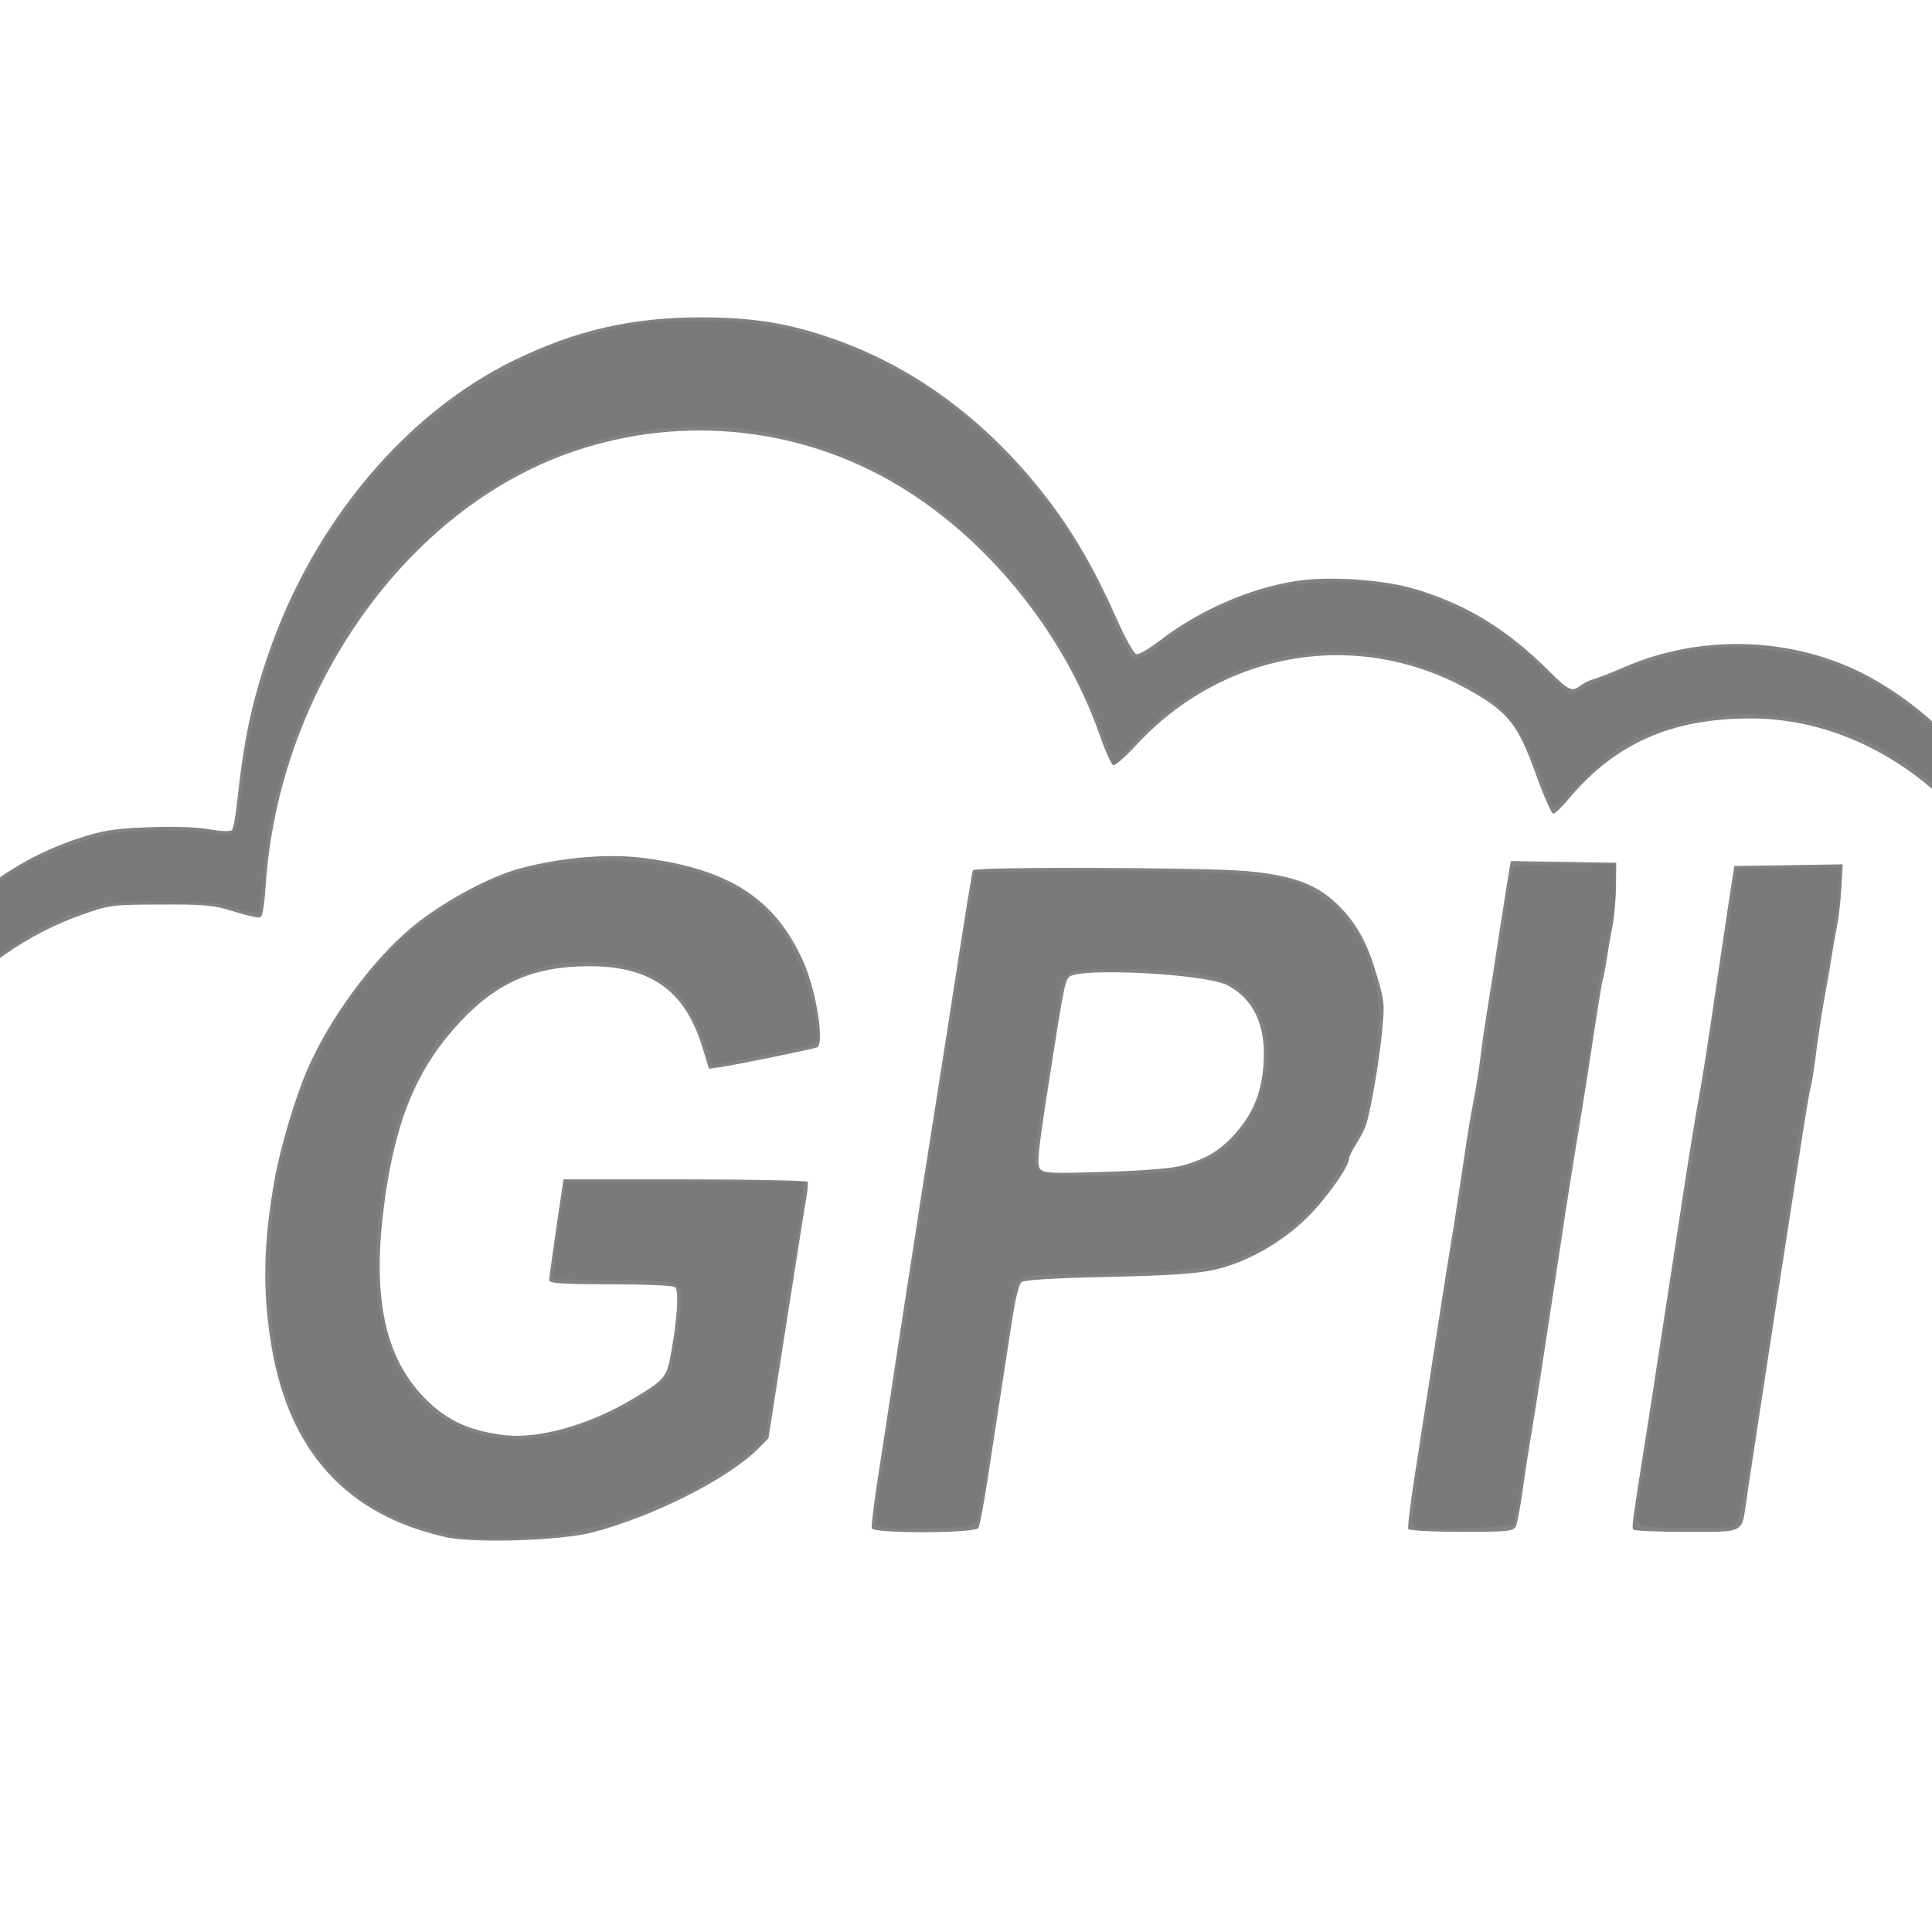 <?xml version="1.0" encoding="UTF-8" standalone="no"?>
<!-- Created with Inkscape (http://www.inkscape.org/) -->

<svg
   xmlns:osb="http://www.openswatchbook.org/uri/2009/osb"
   xmlns:dc="http://purl.org/dc/elements/1.1/"
   xmlns:cc="http://creativecommons.org/ns#"
   xmlns:rdf="http://www.w3.org/1999/02/22-rdf-syntax-ns#"
   xmlns:svg="http://www.w3.org/2000/svg"
   xmlns="http://www.w3.org/2000/svg"
   xmlns:xlink="http://www.w3.org/1999/xlink"
   xmlns:sodipodi="http://sodipodi.sourceforge.net/DTD/sodipodi-0.dtd"
   xmlns:inkscape="http://www.inkscape.org/namespaces/inkscape"
   id="svg7384"
   version="1.1"
   inkscape:version="0.48.4 r9939"
   height="16"
   sodipodi:docname="weather-clear-symbolic.svg"
   width="16">
  <sodipodi:namedview
     inkscape:object-paths="true"
     inkscape:cy="11.859136"
     inkscape:current-layer="layer9"
     inkscape:window-width="1366"
     pagecolor="#555753"
     showborder="false"
     showguides="true"
     inkscape:snap-nodes="false"
     objecttolerance="10"
     showgrid="true"
     inkscape:object-nodes="true"
     inkscape:pageshadow="2"
     inkscape:guide-bbox="true"
     inkscape:window-x="0"
     inkscape:snap-bbox="true"
     bordercolor="#666666"
     id="namedview88"
     inkscape:window-maximized="1"
     inkscape:snap-global="false"
     inkscape:window-y="22"
     gridtolerance="10"
     inkscape:zoom="16"
     inkscape:window-height="711"
     borderopacity="1"
     guidetolerance="10"
     inkscape:snap-bbox-midpoints="false"
     inkscape:cx="6.3449087"
     inkscape:bbox-paths="false"
     inkscape:snap-grids="true"
     inkscape:pageopacity="1"
     inkscape:snap-to-guides="true">
    <inkscape:grid
       visible="true"
       spacingx="1px"
       type="xygrid"
       spacingy="1px"
       id="grid4866"
       empspacing="2"
       enabled="true"
       snapvisiblegridlinesonly="true" />
  </sodipodi:namedview>
  <title
     id="title9167">Gnome Symbolic Icon Theme</title>
  <defs
     id="defs7386">
    <linearGradient
       id="linearGradient5343"
       osb:paint="solid">
      <stop
         style="stop-color:#cccccc;stop-opacity:1;"
         offset="0"
         id="stop5345" />
    </linearGradient>
    <linearGradient
       inkscape:collect="always"
       xlink:href="#linearGradient5343"
       id="linearGradient5347"
       x1="0.53"
       y1="7.311"
       x2="6.236"
       y2="7.311"
       gradientUnits="userSpaceOnUse" />
  </defs>
  <g
     transform="translate(-81,-277)"
     inkscape:groupmode="layer"
     id="layer9"
     inkscape:label="status"
     style="display:inline">
    <path
       style="fill:url(#linearGradient5347);opacity:0;fill-opacity:1"
       d="M 1.524,10.614 C 1.298,10.549 1.097,10.496 1.077,10.495 1.042,10.494 0.898,10.339 0.799,10.195 0.654,9.984 0.55,9.589 0.535,9.189 0.524,8.917 0.529,8.865 0.581,8.645 0.699,8.151 0.807,7.878 1.007,7.564 1.117,7.391 1.384,7.114 1.491,7.062 1.527,7.044 1.652,6.947 1.769,6.847 1.977,6.668 1.983,6.665 2.204,6.609 c 0.123,-0.031 0.269,-0.057 0.323,-0.057 0.054,0 0.137,-0.017 0.184,-0.038 0.047,-0.021 0.14,-0.043 0.207,-0.05 L 3.039,6.452 3.065,6.33 C 3.094,6.187 3.138,6.079 3.303,5.729 3.47,5.378 3.581,5.203 3.787,4.965 4.084,4.622 4.327,4.429 4.814,4.146 5.053,4.007 5.255,3.895 5.263,3.895 c 0.012,8.376e-4 0.954,1.521 0.973,1.569 0.003,0.008 -0.146,0.039 -0.332,0.067 -0.186,0.028 -0.36,0.06 -0.386,0.07 -0.026,0.01 -0.128,0.076 -0.226,0.147 -0.098,0.071 -0.24,0.164 -0.316,0.206 -0.325,0.184 -0.628,0.668 -0.707,1.13 -0.031,0.181 -0.088,0.824 -0.088,0.992 0,0.045 -0.615,0.037 -0.709,-0.01 C 3.412,8.035 3.322,8.028 2.965,8.027 2.479,8.025 2.488,8.023 2.25,8.206 2.086,8.331 1.954,8.504 1.823,8.766 l -0.106,0.21 0.012,0.332 c 0.011,0.29 0.019,0.349 0.069,0.465 0.044,0.103 0.067,0.224 0.102,0.54 0.025,0.224 0.043,0.41 0.039,0.412 -0.003,0.003 -0.19,-0.048 -0.416,-0.113 z"
       id="path3131"
       inkscape:connector-curvature="0"
       transform="translate(81,277)" />
    <path
       inkscape:connector-curvature="0"
       id="path5365"
       d="m 84.685,289.728 c -0.813,-0.182 -1.292,-0.709 -1.437,-1.581 -0.076,-0.455 -0.068,-0.857 0.028,-1.39 0.047,-0.259 0.17,-0.671 0.269,-0.899 0.183,-0.422 0.534,-0.901 0.86,-1.174 0.248,-0.208 0.645,-0.424 0.904,-0.493 0.343,-0.091 0.726,-0.123 1.019,-0.086 0.715,0.092 1.097,0.341 1.328,0.866 0.106,0.241 0.174,0.676 0.11,0.703 -0.036,0.015 -0.654,0.141 -0.79,0.162 l -0.104,0.015 -0.061,-0.196 c -0.143,-0.454 -0.426,-0.653 -0.929,-0.653 -0.484,0 -0.8,0.147 -1.13,0.526 -0.326,0.375 -0.492,0.806 -0.577,1.499 -0.086,0.706 0.011,1.185 0.305,1.512 0.191,0.211 0.385,0.308 0.695,0.346 0.285,0.035 0.715,-0.087 1.076,-0.306 0.255,-0.154 0.27,-0.173 0.305,-0.366 0.055,-0.304 0.068,-0.528 0.033,-0.554 -0.017,-0.013 -0.258,-0.023 -0.536,-0.023 -0.389,-3.1e-4 -0.505,-0.008 -0.505,-0.033 3.6e-5,-0.028 0.06,-0.45 0.106,-0.75 l 0.013,-0.086 1.005,0 c 0.553,0 1.01,0.01 1.016,0.02 0.006,0.011 0.001,0.073 -0.011,0.138 -0.012,0.065 -0.087,0.538 -0.167,1.052 l -0.146,0.934 -0.083,0.084 c -0.246,0.249 -0.866,0.563 -1.375,0.696 -0.263,0.069 -0.985,0.091 -1.222,0.038 z m 3.535,-0.072 c -0.005,-0.017 0.015,-0.185 0.044,-0.375 0.029,-0.19 0.074,-0.481 0.099,-0.647 0.025,-0.166 0.055,-0.362 0.066,-0.434 0.011,-0.072 0.042,-0.274 0.069,-0.447 0.027,-0.174 0.057,-0.369 0.067,-0.434 0.01,-0.065 0.04,-0.255 0.065,-0.421 0.026,-0.166 0.077,-0.492 0.114,-0.724 0.037,-0.232 0.12,-0.765 0.185,-1.184 0.065,-0.42 0.122,-0.772 0.128,-0.783 0.016,-0.03 1.932,-0.024 2.268,0.007 0.4,0.037 0.599,0.115 0.783,0.308 0.137,0.144 0.22,0.3 0.294,0.554 0.065,0.222 0.066,0.237 0.043,0.474 -0.024,0.248 -0.094,0.655 -0.134,0.771 -0.012,0.035 -0.048,0.104 -0.08,0.154 -0.032,0.05 -0.059,0.104 -0.059,0.121 0,0.066 -0.193,0.337 -0.347,0.488 -0.216,0.212 -0.513,0.378 -0.778,0.434 -0.144,0.031 -0.395,0.047 -0.877,0.057 -0.444,0.01 -0.687,0.024 -0.71,0.043 -0.022,0.019 -0.052,0.141 -0.081,0.332 -0.025,0.166 -0.065,0.427 -0.089,0.579 -0.024,0.152 -0.071,0.46 -0.105,0.684 -0.034,0.224 -0.071,0.423 -0.083,0.441 -0.03,0.045 -0.871,0.048 -0.884,0.002 z m 2.587,-3.008 c 0.193,-0.055 0.309,-0.128 0.434,-0.273 0.143,-0.166 0.21,-0.339 0.224,-0.577 0.018,-0.31 -0.084,-0.526 -0.301,-0.639 -0.182,-0.095 -1.24,-0.149 -1.311,-0.067 -0.036,0.042 -0.046,0.095 -0.178,0.944 -0.079,0.508 -0.088,0.606 -0.063,0.642 0.027,0.038 0.088,0.041 0.541,0.027 0.34,-0.011 0.558,-0.029 0.653,-0.056 z m 1.856,3.016 c -0.007,-0.012 0.017,-0.211 0.053,-0.441 0.036,-0.23 0.108,-0.697 0.16,-1.037 0.052,-0.34 0.11,-0.707 0.128,-0.816 0.019,-0.109 0.054,-0.334 0.079,-0.5 0.077,-0.521 0.084,-0.561 0.122,-0.763 0.021,-0.109 0.046,-0.269 0.056,-0.356 0.01,-0.087 0.035,-0.259 0.055,-0.382 0.02,-0.123 0.068,-0.425 0.105,-0.671 0.038,-0.246 0.074,-0.474 0.08,-0.507 l 0.012,-0.06 0.436,0.007 0.436,0.007 -0.002,0.197 c -0.001,0.109 -0.015,0.257 -0.029,0.329 -0.015,0.072 -0.035,0.191 -0.046,0.263 -0.011,0.072 -0.026,0.149 -0.033,0.171 -0.007,0.022 -0.043,0.241 -0.08,0.487 -0.037,0.246 -0.087,0.566 -0.112,0.711 -0.025,0.145 -0.076,0.465 -0.114,0.711 -0.177,1.167 -0.255,1.674 -0.286,1.856 -0.019,0.109 -0.051,0.316 -0.071,0.461 -0.02,0.145 -0.047,0.284 -0.058,0.309 -0.019,0.041 -0.064,0.046 -0.45,0.046 -0.236,0 -0.434,-0.011 -0.441,-0.023 z m 1.862,0.002 c -0.012,-0.022 -0.005,-0.075 0.099,-0.73 0.039,-0.246 0.085,-0.542 0.102,-0.658 0.018,-0.116 0.062,-0.406 0.099,-0.645 0.037,-0.239 0.089,-0.576 0.115,-0.75 0.057,-0.371 0.101,-0.64 0.147,-0.895 0.018,-0.101 0.066,-0.409 0.106,-0.684 0.04,-0.275 0.095,-0.642 0.121,-0.816 l 0.049,-0.316 0.449,-0.007 0.449,-0.007 -0.011,0.191 c -0.006,0.105 -0.022,0.251 -0.037,0.323 -0.014,0.072 -0.035,0.191 -0.046,0.263 -0.011,0.072 -0.036,0.215 -0.055,0.316 -0.019,0.101 -0.05,0.307 -0.07,0.457 -0.019,0.15 -0.04,0.282 -0.046,0.293 -0.006,0.011 -0.047,0.255 -0.091,0.543 -0.044,0.287 -0.127,0.819 -0.183,1.181 -0.056,0.362 -0.122,0.794 -0.147,0.961 -0.025,0.166 -0.056,0.368 -0.068,0.447 -0.012,0.08 -0.033,0.215 -0.045,0.3 -0.04,0.269 -0.007,0.253 -0.497,0.253 -0.236,0 -0.434,-0.008 -0.439,-0.02 z M 79.82,287.824 c -0.02,-0.071 -0.057,-0.249 -0.082,-0.397 -0.105,-0.629 -0.017,-1.304 0.25,-1.913 0.335,-0.762 0.931,-1.329 1.65,-1.567 0.207,-0.069 0.297,-0.084 0.585,-0.096 0.21,-0.008 0.405,-0.002 0.509,0.016 0.099,0.018 0.177,0.021 0.189,0.007 0.011,-0.013 0.03,-0.111 0.041,-0.218 0.057,-0.532 0.122,-0.837 0.263,-1.247 0.371,-1.077 1.13,-1.984 2.028,-2.423 0.513,-0.251 0.978,-0.358 1.554,-0.358 0.429,2.8e-4 0.728,0.049 1.1,0.18 0.632,0.222 1.196,0.626 1.665,1.194 0.269,0.326 0.468,0.655 0.667,1.104 0.079,0.178 0.15,0.306 0.172,0.311 0.021,0.005 0.108,-0.045 0.193,-0.111 0.325,-0.251 0.743,-0.434 1.127,-0.494 0.275,-0.043 0.727,-0.013 0.991,0.067 0.435,0.132 0.761,0.333 1.122,0.693 0.149,0.148 0.176,0.16 0.247,0.104 0.025,-0.02 0.075,-0.044 0.113,-0.054 0.037,-0.011 0.145,-0.052 0.238,-0.093 0.67,-0.295 1.473,-0.254 2.094,0.107 0.541,0.315 0.946,0.782 1.213,1.399 0.184,0.426 0.277,0.88 0.278,1.355 2.27e-4,0.197 -0.033,0.217 -0.054,0.033 -0.021,-0.183 -0.116,-0.554 -0.199,-0.775 -0.378,-1.01 -1.302,-1.699 -2.276,-1.698 -0.658,5.1e-4 -1.121,0.206 -1.508,0.668 -0.056,0.067 -0.113,0.121 -0.127,0.121 -0.014,0 -0.08,-0.15 -0.146,-0.334 -0.145,-0.402 -0.226,-0.505 -0.534,-0.681 -0.922,-0.527 -2.052,-0.342 -2.781,0.455 -0.086,0.093 -0.168,0.164 -0.184,0.157 -0.016,-0.007 -0.068,-0.124 -0.115,-0.26 -0.282,-0.8 -0.874,-1.552 -1.581,-2.004 -0.826,-0.53 -1.846,-0.651 -2.779,-0.331 -1.378,0.473 -2.437,1.971 -2.543,3.598 -0.01,0.155 -0.026,0.25 -0.044,0.258 -0.015,0.007 -0.114,-0.015 -0.218,-0.048 -0.168,-0.053 -0.24,-0.06 -0.61,-0.058 -0.407,10e-4 -0.427,0.005 -0.656,0.087 -0.901,0.323 -1.537,1.085 -1.761,2.106 -0.053,0.242 -0.076,0.656 -0.055,0.975 0.011,0.151 0.015,0.28 0.011,0.285 -0.005,0.005 -0.024,-0.049 -0.045,-0.119 z"
       style="fill:#828282" />
    <path
       inkscape:connector-curvature="0"
       id="path5363"
       d="m 84.819,289.727 c -0.006,-0.006 -0.08,-0.025 -0.165,-0.04 -0.514,-0.095 -0.964,-0.44 -1.181,-0.905 -0.055,-0.118 -0.117,-0.273 -0.137,-0.345 -0.124,-0.431 -0.138,-1.182 -0.032,-1.699 0.173,-0.843 0.554,-1.542 1.097,-2.015 0.163,-0.142 0.534,-0.37 0.715,-0.44 0.342,-0.132 0.82,-0.184 1.255,-0.136 0.555,0.061 0.912,0.258 1.153,0.636 0.154,0.242 0.304,0.827 0.221,0.862 -0.017,0.007 -0.118,0.031 -0.224,0.052 -0.106,0.021 -0.28,0.057 -0.386,0.079 -0.106,0.022 -0.204,0.04 -0.218,0.041 -0.014,2.6e-4 -0.048,-0.074 -0.077,-0.164 -0.151,-0.482 -0.443,-0.687 -0.977,-0.685 -0.229,6.9e-4 -0.292,0.011 -0.489,0.082 -0.342,0.123 -0.633,0.367 -0.834,0.699 -0.206,0.339 -0.318,0.698 -0.39,1.251 -0.094,0.721 0.019,1.265 0.332,1.591 0.145,0.151 0.305,0.242 0.517,0.293 0.205,0.05 0.348,0.05 0.585,0.001 0.351,-0.072 0.948,-0.392 0.973,-0.522 0.006,-0.032 0.031,-0.188 0.055,-0.348 0.065,-0.432 0.098,-0.405 -0.526,-0.414 l -0.505,-0.007 0.006,-0.105 c 0.004,-0.058 0.016,-0.159 0.027,-0.224 0.011,-0.065 0.032,-0.198 0.047,-0.296 l 0.027,-0.178 0.987,0 0.987,0 -0.015,0.138 c -0.008,0.076 -0.034,0.251 -0.058,0.388 -0.024,0.138 -0.055,0.333 -0.07,0.434 -0.015,0.101 -0.056,0.362 -0.091,0.579 -0.035,0.217 -0.07,0.439 -0.078,0.492 -0.012,0.087 -0.034,0.113 -0.2,0.241 -0.403,0.31 -0.871,0.514 -1.457,0.636 -0.166,0.034 -0.851,0.056 -0.876,0.027 z m 3.438,-0.103 c -0.011,-0.033 8.12e-4,-0.135 0.059,-0.504 0.014,-0.087 0.034,-0.223 0.045,-0.303 0.011,-0.08 0.032,-0.216 0.045,-0.303 0.014,-0.087 0.035,-0.223 0.046,-0.303 0.012,-0.08 0.032,-0.204 0.045,-0.276 0.013,-0.072 0.033,-0.203 0.045,-0.29 0.012,-0.087 0.031,-0.223 0.044,-0.303 0.013,-0.08 0.054,-0.34 0.091,-0.579 0.037,-0.239 0.099,-0.636 0.138,-0.882 0.038,-0.246 0.09,-0.578 0.115,-0.737 0.025,-0.159 0.068,-0.432 0.095,-0.605 l 0.05,-0.316 0.84,-0.008 c 1,-0.01 1.637,0.026 1.835,0.104 0.214,0.084 0.417,0.274 0.53,0.497 0.077,0.153 0.142,0.439 0.142,0.628 -2.87e-4,0.214 -0.094,0.76 -0.153,0.893 -0.19,0.428 -0.356,0.657 -0.618,0.858 -0.16,0.123 -0.381,0.234 -0.554,0.279 -0.161,0.042 -0.714,0.078 -1.197,0.079 -0.355,4.5e-4 -0.43,0.007 -0.459,0.042 -0.02,0.023 -0.036,0.049 -0.037,0.059 -5.37e-4,0.01 -0.011,0.071 -0.023,0.136 -0.012,0.065 -0.031,0.184 -0.043,0.263 -0.012,0.08 -0.043,0.281 -0.07,0.447 -0.027,0.166 -0.058,0.362 -0.068,0.434 -0.042,0.293 -0.092,0.608 -0.103,0.648 -0.015,0.057 -0.147,0.076 -0.524,0.076 -0.233,0 -0.307,-0.008 -0.316,-0.035 z m 2.454,-2.927 c 0.23,-0.047 0.357,-0.105 0.485,-0.224 0.32,-0.299 0.404,-0.901 0.165,-1.191 -0.165,-0.201 -0.39,-0.254 -1.065,-0.255 -0.521,-2.2e-4 -0.483,-0.029 -0.553,0.424 -0.025,0.165 -0.076,0.482 -0.113,0.704 -0.077,0.471 -0.078,0.486 -0.031,0.54 0.05,0.058 0.825,0.059 1.112,8.4e-4 z m 1.992,2.923 c -0.008,-0.025 0.012,-0.219 0.045,-0.431 0.033,-0.212 0.092,-0.586 0.13,-0.832 0.039,-0.246 0.089,-0.578 0.112,-0.737 0.023,-0.159 0.052,-0.343 0.065,-0.408 0.021,-0.109 0.035,-0.194 0.097,-0.605 0.037,-0.241 0.067,-0.426 0.099,-0.605 0.017,-0.094 0.047,-0.29 0.067,-0.434 0.02,-0.145 0.057,-0.393 0.082,-0.553 0.047,-0.296 0.081,-0.524 0.105,-0.711 0.007,-0.058 0.025,-0.114 0.039,-0.125 0.014,-0.011 0.206,-0.019 0.428,-0.02 l 0.403,-4.1e-4 0,0.158 c 0,0.087 -0.011,0.214 -0.025,0.283 -0.014,0.069 -0.033,0.167 -0.043,0.218 -0.01,0.051 -0.031,0.151 -0.046,0.224 -0.031,0.147 -0.048,0.253 -0.096,0.619 -0.018,0.138 -0.05,0.327 -0.07,0.421 -0.02,0.094 -0.062,0.343 -0.093,0.553 -0.031,0.21 -0.077,0.512 -0.101,0.671 -0.046,0.297 -0.065,0.422 -0.183,1.171 -0.037,0.239 -0.09,0.584 -0.117,0.768 -0.027,0.183 -0.056,0.348 -0.066,0.366 -0.012,0.023 -0.135,0.036 -0.416,0.045 -0.365,0.012 -0.4,0.008 -0.414,-0.034 z m 1.915,0.02 c -0.069,-0.012 -0.08,-0.072 -0.042,-0.244 0.011,-0.051 0.032,-0.181 0.048,-0.29 0.015,-0.109 0.043,-0.286 0.062,-0.395 0.019,-0.109 0.048,-0.292 0.064,-0.408 0.054,-0.377 0.145,-0.971 0.167,-1.092 0.012,-0.065 0.033,-0.195 0.048,-0.29 0.045,-0.295 0.067,-0.426 0.116,-0.711 0.026,-0.152 0.056,-0.347 0.066,-0.434 0.01,-0.087 0.03,-0.223 0.044,-0.303 0.014,-0.08 0.035,-0.21 0.046,-0.29 0.011,-0.08 0.031,-0.216 0.045,-0.303 0.027,-0.17 0.063,-0.41 0.087,-0.579 l 0.015,-0.105 0.428,-0.007 0.428,-0.007 -0.012,0.191 c -0.007,0.105 -0.023,0.248 -0.037,0.316 -0.013,0.069 -0.033,0.175 -0.043,0.237 -0.011,0.061 -0.03,0.159 -0.044,0.217 -0.014,0.058 -0.036,0.194 -0.051,0.303 -0.014,0.109 -0.046,0.316 -0.071,0.461 -0.069,0.4 -0.088,0.513 -0.11,0.671 -0.011,0.08 -0.031,0.21 -0.043,0.29 -0.013,0.08 -0.053,0.346 -0.091,0.592 -0.037,0.246 -0.088,0.578 -0.114,0.737 -0.025,0.159 -0.057,0.366 -0.071,0.461 -0.013,0.094 -0.033,0.224 -0.044,0.29 -0.011,0.065 -0.031,0.195 -0.045,0.289 -0.048,0.317 -0.07,0.389 -0.122,0.405 -0.054,0.017 -0.625,0.014 -0.724,-0.002 z m -14.863,-2.304 c -0.047,-0.327 -0.048,-0.512 -0.005,-0.838 0.047,-0.355 0.113,-0.604 0.24,-0.915 0.162,-0.394 0.355,-0.685 0.666,-1 0.351,-0.356 0.855,-0.615 1.346,-0.691 0.184,-0.029 0.649,-0.019 0.835,0.017 0.105,0.02 0.127,-0.015 0.15,-0.241 0.035,-0.339 0.067,-0.536 0.128,-0.787 0.408,-1.684 1.622,-2.927 3.112,-3.187 0.315,-0.055 0.915,-0.049 1.206,0.013 0.825,0.174 1.487,0.575 2.07,1.254 0.316,0.368 0.492,0.657 0.719,1.18 0.069,0.158 0.142,0.299 0.162,0.314 0.029,0.021 0.083,-0.007 0.25,-0.132 0.424,-0.317 0.824,-0.47 1.302,-0.499 0.679,-0.041 1.282,0.192 1.838,0.711 0.062,0.058 0.129,0.126 0.147,0.15 0.051,0.065 0.103,0.078 0.153,0.038 0.072,-0.059 0.567,-0.247 0.8,-0.305 0.392,-0.097 0.893,-0.065 1.305,0.083 0.806,0.289 1.486,1.103 1.724,2.065 0.049,0.196 0.108,0.746 0.067,0.619 -0.007,-0.022 -0.044,-0.15 -0.082,-0.285 -0.228,-0.807 -0.803,-1.501 -1.482,-1.789 -0.558,-0.236 -1.112,-0.259 -1.676,-0.067 -0.277,0.094 -0.387,0.171 -0.694,0.489 -0.081,0.084 -0.155,0.152 -0.166,0.152 -0.011,0 -0.034,-0.044 -0.054,-0.099 -0.191,-0.533 -0.319,-0.721 -0.607,-0.886 -0.353,-0.203 -0.732,-0.304 -1.141,-0.304 -0.593,-0.001 -1.201,0.256 -1.603,0.678 -0.064,0.067 -0.144,0.151 -0.178,0.187 l -0.062,0.065 -0.036,-0.103 c -0.347,-0.986 -0.92,-1.726 -1.712,-2.212 -0.646,-0.396 -1.407,-0.555 -2.128,-0.445 -0.286,0.044 -0.305,0.048 -0.575,0.136 -0.536,0.175 -1.07,0.532 -1.497,1.003 -0.515,0.568 -0.843,1.228 -1.04,2.096 -0.013,0.056 -0.036,0.243 -0.051,0.414 -0.015,0.171 -0.034,0.323 -0.041,0.336 -0.008,0.015 -0.087,0.002 -0.195,-0.03 -0.151,-0.046 -0.252,-0.055 -0.601,-0.057 -0.371,-10e-4 -0.442,0.005 -0.612,0.059 -0.338,0.107 -0.558,0.231 -0.945,0.534 -0.131,0.102 -0.455,0.51 -0.575,0.723 -0.245,0.436 -0.384,0.967 -0.392,1.501 -0.002,0.179 -0.011,0.326 -0.017,0.326 -0.007,5e-5 -0.03,-0.121 -0.052,-0.27 z"
       style="fill:#7a7a7a" />
    <path
       style="opacity:0;fill:#cccccc;fill-opacity:1"
       d="m 163.244,19.768 0,-203.963 284.646,0 284.646,0 0,203.963 0,203.963 -284.646,0 -284.646,0 0,-203.963 z M 303.271,162.569 c 12.099,-1.517 27.788,-8.223 35.656,-15.24 l 3.677,-3.279 2.992,-18.542 c 1.645,-10.198 3.284,-20.844 3.641,-23.657 l 0.649,-5.115 -3.242,-0.648 c -4.864,-0.973 -40.366,-0.751 -41.966,0.263 -1.43,0.905 -4.02,12.175 -4.086,17.774 -0.047,4.034 0.922,4.367 12.71,4.367 l 9.576,0 -0.644,4.696 c -0.917,6.689 -2.904,9.093 -10.486,12.685 -5.691,2.696 -7.822,3.166 -14.364,3.166 -6.926,0 -8.098,-0.296 -11.914,-3.007 -2.491,-1.77 -5.311,-5.069 -6.852,-8.018 -2.383,-4.56 -2.611,-6.004 -2.532,-16.036 0.14,-17.829 4.454,-31.159 12.822,-39.626 5.561,-5.627 10.849,-8.149 18.351,-8.751 10.504,-0.843 15.091,1.87 19.516,11.543 1.576,3.445 3.064,6.264 3.307,6.264 1.182,0 11.662,-2.356 16.326,-3.671 5.072,-1.429 5.262,-1.61 5.262,-5.016 0,-9.694 -6.321,-21.748 -14.148,-26.979 -8.518,-5.693 -27.364,-7.635 -40.283,-4.151 -26.364,7.11 -45.736,37.99 -45.784,72.982 -0.038,27.483 13.31,45.347 35.844,47.972 3.707,0.432 6.977,0.845 7.267,0.917 0.29,0.072 4.207,-0.33 8.703,-0.893 l 0,0 z m 74.699,-2.232 c 1.182,-0.911 2.47,-6.709 4.72,-21.25 1.794,-11.595 3.613,-20.327 4.329,-20.782 0.679,-0.431 5.745,-0.795 11.258,-0.807 18.741,-0.043 28.122,-2.879 37.201,-11.248 5.244,-4.833 10.716,-15.629 12.32,-24.303 3.416,-18.477 -2.056,-32.962 -14.441,-38.228 -5.9,-2.508 -56.506,-3.462 -58.465,-1.101 -0.711,0.857 -2.825,11.852 -4.698,24.434 -1.872,12.582 -5.678,37.288 -8.458,54.904 -5.009,31.748 -5.676,37.675 -4.385,38.966 1.237,1.237 18.906,0.736 20.619,-0.585 l 0,0 z m 94.879,-4.009 c 1.219,-6.125 10.827,-67.23 14.671,-93.303 1.45,-9.835 2.364,-18.968 2.03,-20.296 -0.59,-2.349 -0.875,-2.414 -10.631,-2.414 -9.436,0 -10.083,0.132 -11.01,2.255 -0.542,1.24 -3.031,15.335 -5.532,31.321 -13.379,85.53 -13.372,85.474 -11.816,87.031 0.367,0.367 5.297,0.668 10.954,0.668 l 10.286,0 1.047,-5.262 0,0 z m 37.367,4.009 c 1.539,-1.227 3.33,-11.851 15.501,-91.959 1.885,-12.403 3.177,-23.566 2.871,-24.806 -0.529,-2.149 -1.022,-2.255 -10.436,-2.255 -6.683,0 -10.217,0.406 -10.92,1.253 -0.571,0.689 -3.126,14.558 -5.676,30.82 -2.551,16.262 -6.423,40.969 -8.606,54.905 -3.951,25.232 -4.571,31.356 -3.3,32.626 1.239,1.239 18.908,0.737 20.565,-0.585 l 0,0 z M 186.571,124.756 c -4.344,-26.23 4.096,-49.872 22.62,-63.362 11.071,-8.062 20.388,-10.179 35.358,-8.033 7.295,1.046 9.239,1.054 9.865,0.04 0.429,-0.694 1.084,-4.62 1.456,-8.725 2.86,-31.559 24.723,-61.461 51.516,-70.458 12.462,-4.184 28.881,-4.563 40.275,-0.929 10.315,3.29 19.594,9.298 29.099,18.842 9.787,9.827 14.217,16.788 19.977,31.393 1.25,3.17 2.67,5.763 3.155,5.763 0.485,0 4.04,-2.899 7.901,-6.442 8.346,-7.659 15.233,-11.145 25.019,-12.663 11.492,-1.783 22.195,0.596 31.51,7.005 3.742,2.574 4.85,4.174 7.157,10.329 4.024,10.739 3.9,10.7 11.923,3.763 4.175,-3.61 9.112,-6.803 12.448,-8.051 19.44,-7.274 40.549,0.007 53.781,18.549 7.021,9.838 10.268,20.022 12.078,37.874 0.321,3.17 0.982,5.763 1.467,5.763 3.07,0 3.935,-19.431 1.418,-31.864 C 562.383,42.632 555.497,28.88 548.379,21.169 532.072,3.505 511.107,-1.706 489.337,6.495 l -9.167,3.453 -5.868,-5.021 c -7.093,-6.069 -17.848,-11.367 -26.251,-12.929 -12.185,-2.266 -28.488,1.563 -39.236,9.216 -1.557,1.109 -3.071,2.016 -3.365,2.016 -0.294,0 -3.057,-4.848 -6.14,-10.774 -9.841,-18.914 -21.692,-30.82 -39.121,-39.3 -12.008,-5.843 -15.234,-6.493 -32.073,-6.467 -13.586,0.021 -15.728,0.272 -22.24,2.605 -21.289,7.626 -37.234,22.069 -47.93,43.413 -5.629,11.233 -9.888,24.928 -11.109,35.727 l -0.664,5.868 -8.139,0.015 c -16.392,0.03 -28.331,4.868 -39.54,16.024 -7.91,7.873 -13.246,16.547 -16.954,27.56 -2.441,7.251 -2.699,9.409 -2.69,22.551 0.006,8.933 0.513,16.271 1.315,19.043 2.12,7.324 5.282,14.032 6.615,14.032 0.971,0 0.925,-1.912 -0.211,-8.77 l 0,-2e-5 z"
       id="path5432"
       inkscape:connector-curvature="0"
       transform="translate(81,277)" />
  </g>
  <g
     transform="translate(-81,-277)"
     inkscape:groupmode="layer"
     id="layer10"
     inkscape:label="devices" />
  <g
     transform="translate(-81,-277)"
     inkscape:groupmode="layer"
     id="layer11"
     inkscape:label="apps" />
  <g
     transform="translate(-81,-277)"
     inkscape:groupmode="layer"
     id="layer12"
     inkscape:label="actions" />
  <g
     transform="translate(-81,-277)"
     inkscape:groupmode="layer"
     id="layer13"
     inkscape:label="places" />
  <g
     transform="translate(-81,-277)"
     inkscape:groupmode="layer"
     id="layer14"
     inkscape:label="mimetypes" />
  <g
     transform="translate(-81,-277)"
     inkscape:groupmode="layer"
     id="layer15"
     inkscape:label="emblems"
     style="display:inline" />
  <g
     transform="translate(-81,-277)"
     inkscape:groupmode="layer"
     id="g4953"
     inkscape:label="categories"
     style="display:inline" />
</svg>
